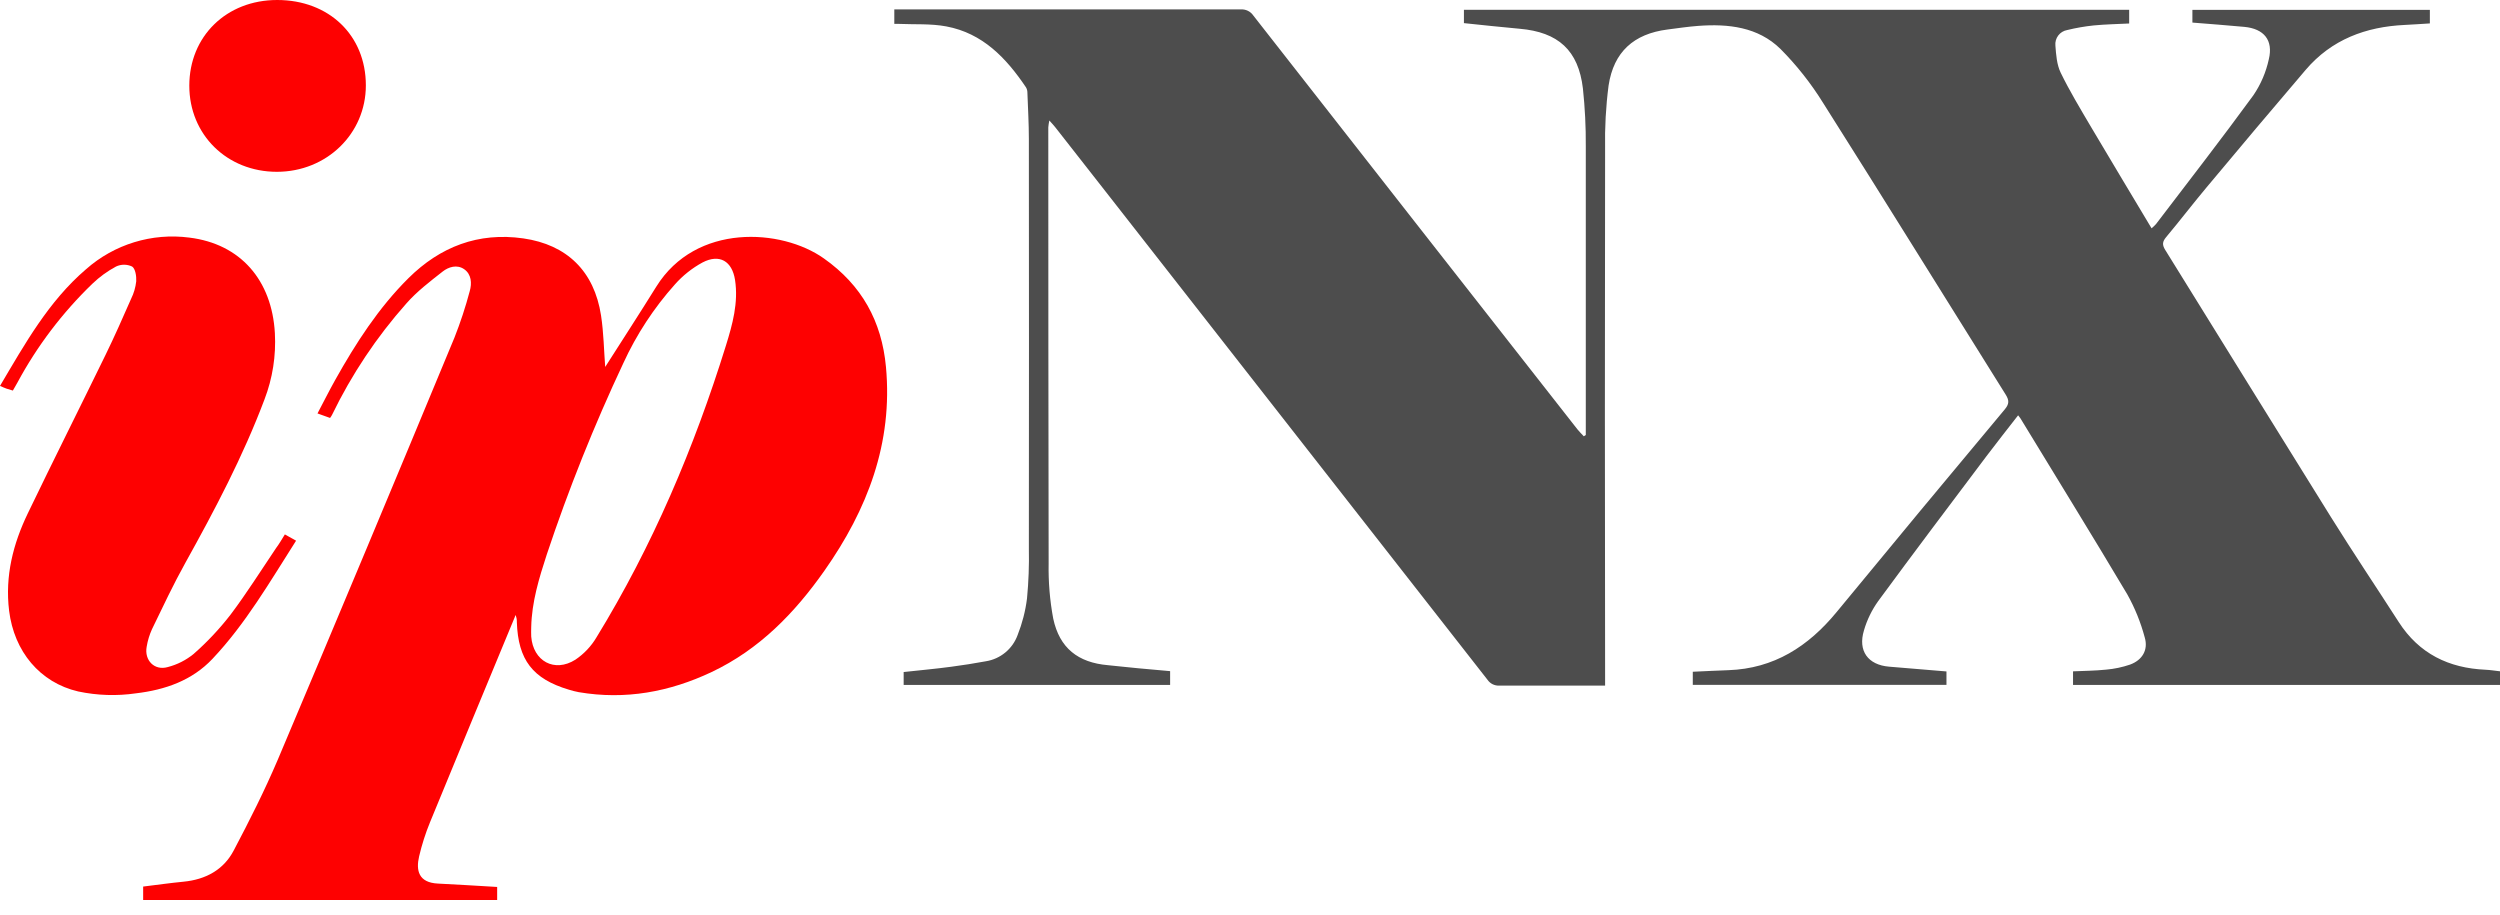 <svg width="123" height="45" viewBox="0 0 123 45" fill="none" xmlns="http://www.w3.org/2000/svg">
<g id="ipnx">
<g id="g10">
<path id="path12" d="M78.021 21.403V7.199C78.028 6.248 77.98 5.297 77.879 4.35C77.656 2.475 76.665 1.58 74.769 1.415C73.862 1.336 72.957 1.232 72.025 1.138V0.483H104.755V1.156C104.176 1.186 103.593 1.195 103.014 1.251C102.574 1.297 102.139 1.372 101.71 1.477C101.342 1.54 101.087 1.877 101.126 2.249C101.16 2.695 101.193 3.176 101.383 3.571C101.82 4.47 102.34 5.331 102.85 6.198C103.838 7.869 104.84 9.53 105.857 11.233C105.935 11.169 106.008 11.099 106.077 11.023C107.68 8.919 109.304 6.828 110.866 4.688C111.231 4.152 111.489 3.55 111.626 2.916C111.854 1.974 111.384 1.413 110.42 1.322C109.579 1.242 108.735 1.183 107.866 1.111V0.484H119.549V1.152C119.143 1.177 118.73 1.207 118.313 1.227C116.396 1.317 114.715 1.943 113.441 3.435C111.8 5.359 110.169 7.292 108.55 9.234C107.881 10.034 107.247 10.864 106.577 11.663C106.386 11.892 106.373 12.044 106.53 12.298C109.254 16.686 111.96 21.074 114.69 25.453C115.772 27.188 116.912 28.886 118.018 30.605C119.02 32.163 120.478 32.871 122.287 32.951C122.52 32.962 122.751 33 123.001 33.028V33.699H101.993V33.03C102.535 33.005 103.074 33.003 103.621 32.946C104.022 32.912 104.417 32.828 104.799 32.698C105.4 32.478 105.704 31.976 105.521 31.36C105.323 30.62 105.035 29.909 104.661 29.24C102.937 26.339 101.16 23.471 99.408 20.587C99.381 20.544 99.346 20.505 99.292 20.433C98.765 21.113 98.241 21.771 97.736 22.442C95.95 24.816 94.159 27.188 92.4 29.584C92.091 30.019 91.856 30.502 91.707 31.015C91.398 32.026 91.909 32.715 92.943 32.8C93.87 32.879 94.811 32.954 95.766 33.035V33.694H83.285V33.05C83.87 33.024 84.451 32.993 85.034 32.973C87.282 32.896 88.972 31.803 90.364 30.111C93.107 26.778 95.862 23.456 98.632 20.145C98.859 19.874 98.857 19.696 98.677 19.41C95.681 14.629 92.715 9.831 89.697 5.064C89.1 4.101 88.396 3.21 87.597 2.406C86.493 1.325 85.032 1.163 83.546 1.274C83.039 1.313 82.536 1.388 82.032 1.453C80.383 1.668 79.394 2.549 79.142 4.208C79.008 5.243 78.951 6.287 78.971 7.33C78.957 15.953 78.957 24.576 78.971 33.2V33.731H73.773C73.542 33.747 73.318 33.639 73.187 33.447C66.875 25.371 60.561 17.299 54.243 9.228C53.472 8.242 52.7 7.256 51.926 6.27C51.85 6.175 51.771 6.085 51.627 5.929C51.603 6.041 51.585 6.154 51.576 6.267C51.576 13.416 51.581 20.565 51.593 27.713C51.576 28.627 51.651 29.539 51.819 30.437C52.129 31.885 53.04 32.6 54.51 32.727C55.016 32.773 55.52 32.838 56.025 32.881C56.53 32.925 57.036 32.973 57.57 33.02V33.699H44.46V33.064C45.233 32.978 46.026 32.909 46.807 32.803C47.376 32.73 47.942 32.637 48.507 32.534C49.222 32.42 49.819 31.927 50.066 31.247C50.295 30.667 50.452 30.062 50.529 29.443C50.607 28.626 50.637 27.804 50.62 26.982C50.627 20.265 50.627 13.546 50.62 6.827C50.62 6.072 50.575 5.314 50.548 4.559C50.549 4.469 50.526 4.379 50.481 4.301C49.511 2.858 48.349 1.634 46.557 1.299C45.797 1.156 45 1.21 44.219 1.175H44V0.463H61.043C61.288 0.446 61.523 0.559 61.661 0.761C66.972 7.55 72.286 14.335 77.605 21.118C77.703 21.241 77.817 21.35 77.923 21.466L78.021 21.403Z" fill="#4D4D4D"/>
<path id="path14" d="M29.776 18.054C30.587 16.782 31.452 15.45 32.29 14.103C34.235 10.974 38.445 11.235 40.532 12.713C42.399 14.029 43.38 15.803 43.589 18.05C43.938 21.8 42.675 25.069 40.564 28.075C39.098 30.162 37.356 31.954 35.014 33.063C32.938 34.045 30.765 34.444 28.477 34.055C28.31 34.023 28.146 33.982 27.985 33.931C26.209 33.4 25.491 32.468 25.429 30.609C25.434 30.488 25.411 30.368 25.362 30.257C25.349 30.293 25.34 30.33 25.326 30.364C23.936 33.729 22.534 37.09 21.155 40.459C20.933 41.001 20.755 41.561 20.621 42.131C20.458 42.827 20.592 43.426 21.548 43.472C22.505 43.518 23.472 43.581 24.46 43.638V44.281H7.043V43.619C7.7 43.539 8.364 43.444 9.032 43.379C10.113 43.274 11.005 42.798 11.504 41.834C12.276 40.373 13.018 38.898 13.667 37.377C16.589 30.464 19.487 23.54 22.361 16.606C22.656 15.859 22.907 15.095 23.112 14.32C23.222 13.936 23.196 13.497 22.84 13.247C22.485 12.997 22.067 13.133 21.775 13.363C21.157 13.848 20.51 14.341 19.993 14.931C18.529 16.58 17.299 18.424 16.338 20.408C16.317 20.455 16.285 20.497 16.239 20.563L15.621 20.341C15.922 19.772 16.196 19.221 16.498 18.683C17.508 16.881 18.624 15.148 20.096 13.686C21.655 12.141 23.531 11.412 25.748 11.729C27.893 12.038 29.235 13.341 29.571 15.52C29.702 16.378 29.715 17.272 29.776 18.054ZM26.136 30.854C26.136 31.009 26.125 31.163 26.136 31.318C26.23 32.53 27.28 33.108 28.31 32.456C28.73 32.173 29.083 31.801 29.342 31.366C32.105 26.859 34.153 22.031 35.717 16.997C36.04 15.956 36.335 14.893 36.164 13.774C36.02 12.847 35.403 12.478 34.567 12.912C34.054 13.19 33.593 13.556 33.206 13.993C32.17 15.151 31.314 16.458 30.667 17.87C29.228 20.931 27.97 24.074 26.901 27.282C26.522 28.444 26.163 29.616 26.136 30.854Z" fill="#FE0101"/>
<path id="path16" d="M14.015 26.293L14.567 26.602C13.28 28.621 12.095 30.676 10.456 32.413C9.448 33.484 8.12 33.942 6.687 34.112C5.743 34.25 4.781 34.218 3.847 34.02C1.963 33.582 0.694 32.05 0.448 30.047C0.24 28.335 0.645 26.755 1.375 25.243C2.628 22.641 3.926 20.059 5.191 17.464C5.636 16.552 6.046 15.623 6.454 14.693C6.587 14.425 6.67 14.134 6.703 13.836C6.716 13.588 6.661 13.218 6.499 13.113C6.249 12.995 5.959 12.995 5.709 13.113C5.285 13.34 4.894 13.625 4.547 13.958C3.071 15.381 1.824 17.025 0.853 18.831C0.785 18.955 0.712 19.077 0.633 19.216C0.526 19.182 0.426 19.155 0.324 19.122C0.222 19.088 0.134 19.044 0 18.987C1.226 16.917 2.389 14.826 4.23 13.249C5.62 12.018 7.476 11.448 9.317 11.69C11.832 11.999 13.379 13.785 13.524 16.393C13.585 17.502 13.412 18.611 13.014 19.649C11.961 22.447 10.572 25.079 9.124 27.683C8.53 28.75 8.009 29.858 7.477 30.958C7.353 31.231 7.266 31.519 7.217 31.815C7.09 32.488 7.601 33.01 8.256 32.819C8.722 32.699 9.155 32.478 9.527 32.174C10.192 31.59 10.799 30.944 11.341 30.244C12.139 29.186 12.846 28.056 13.589 26.956C13.741 26.755 13.869 26.528 14.015 26.293ZM13.637 -0C16.189 -0 18 1.741 18 4.2C18 6.577 16.072 8.451 13.625 8.453C11.177 8.454 9.311 6.634 9.314 4.21C9.317 1.786 11.141 -0 13.637 -0Z" fill="#FE0101"/>
</g>
</g>
</svg>
